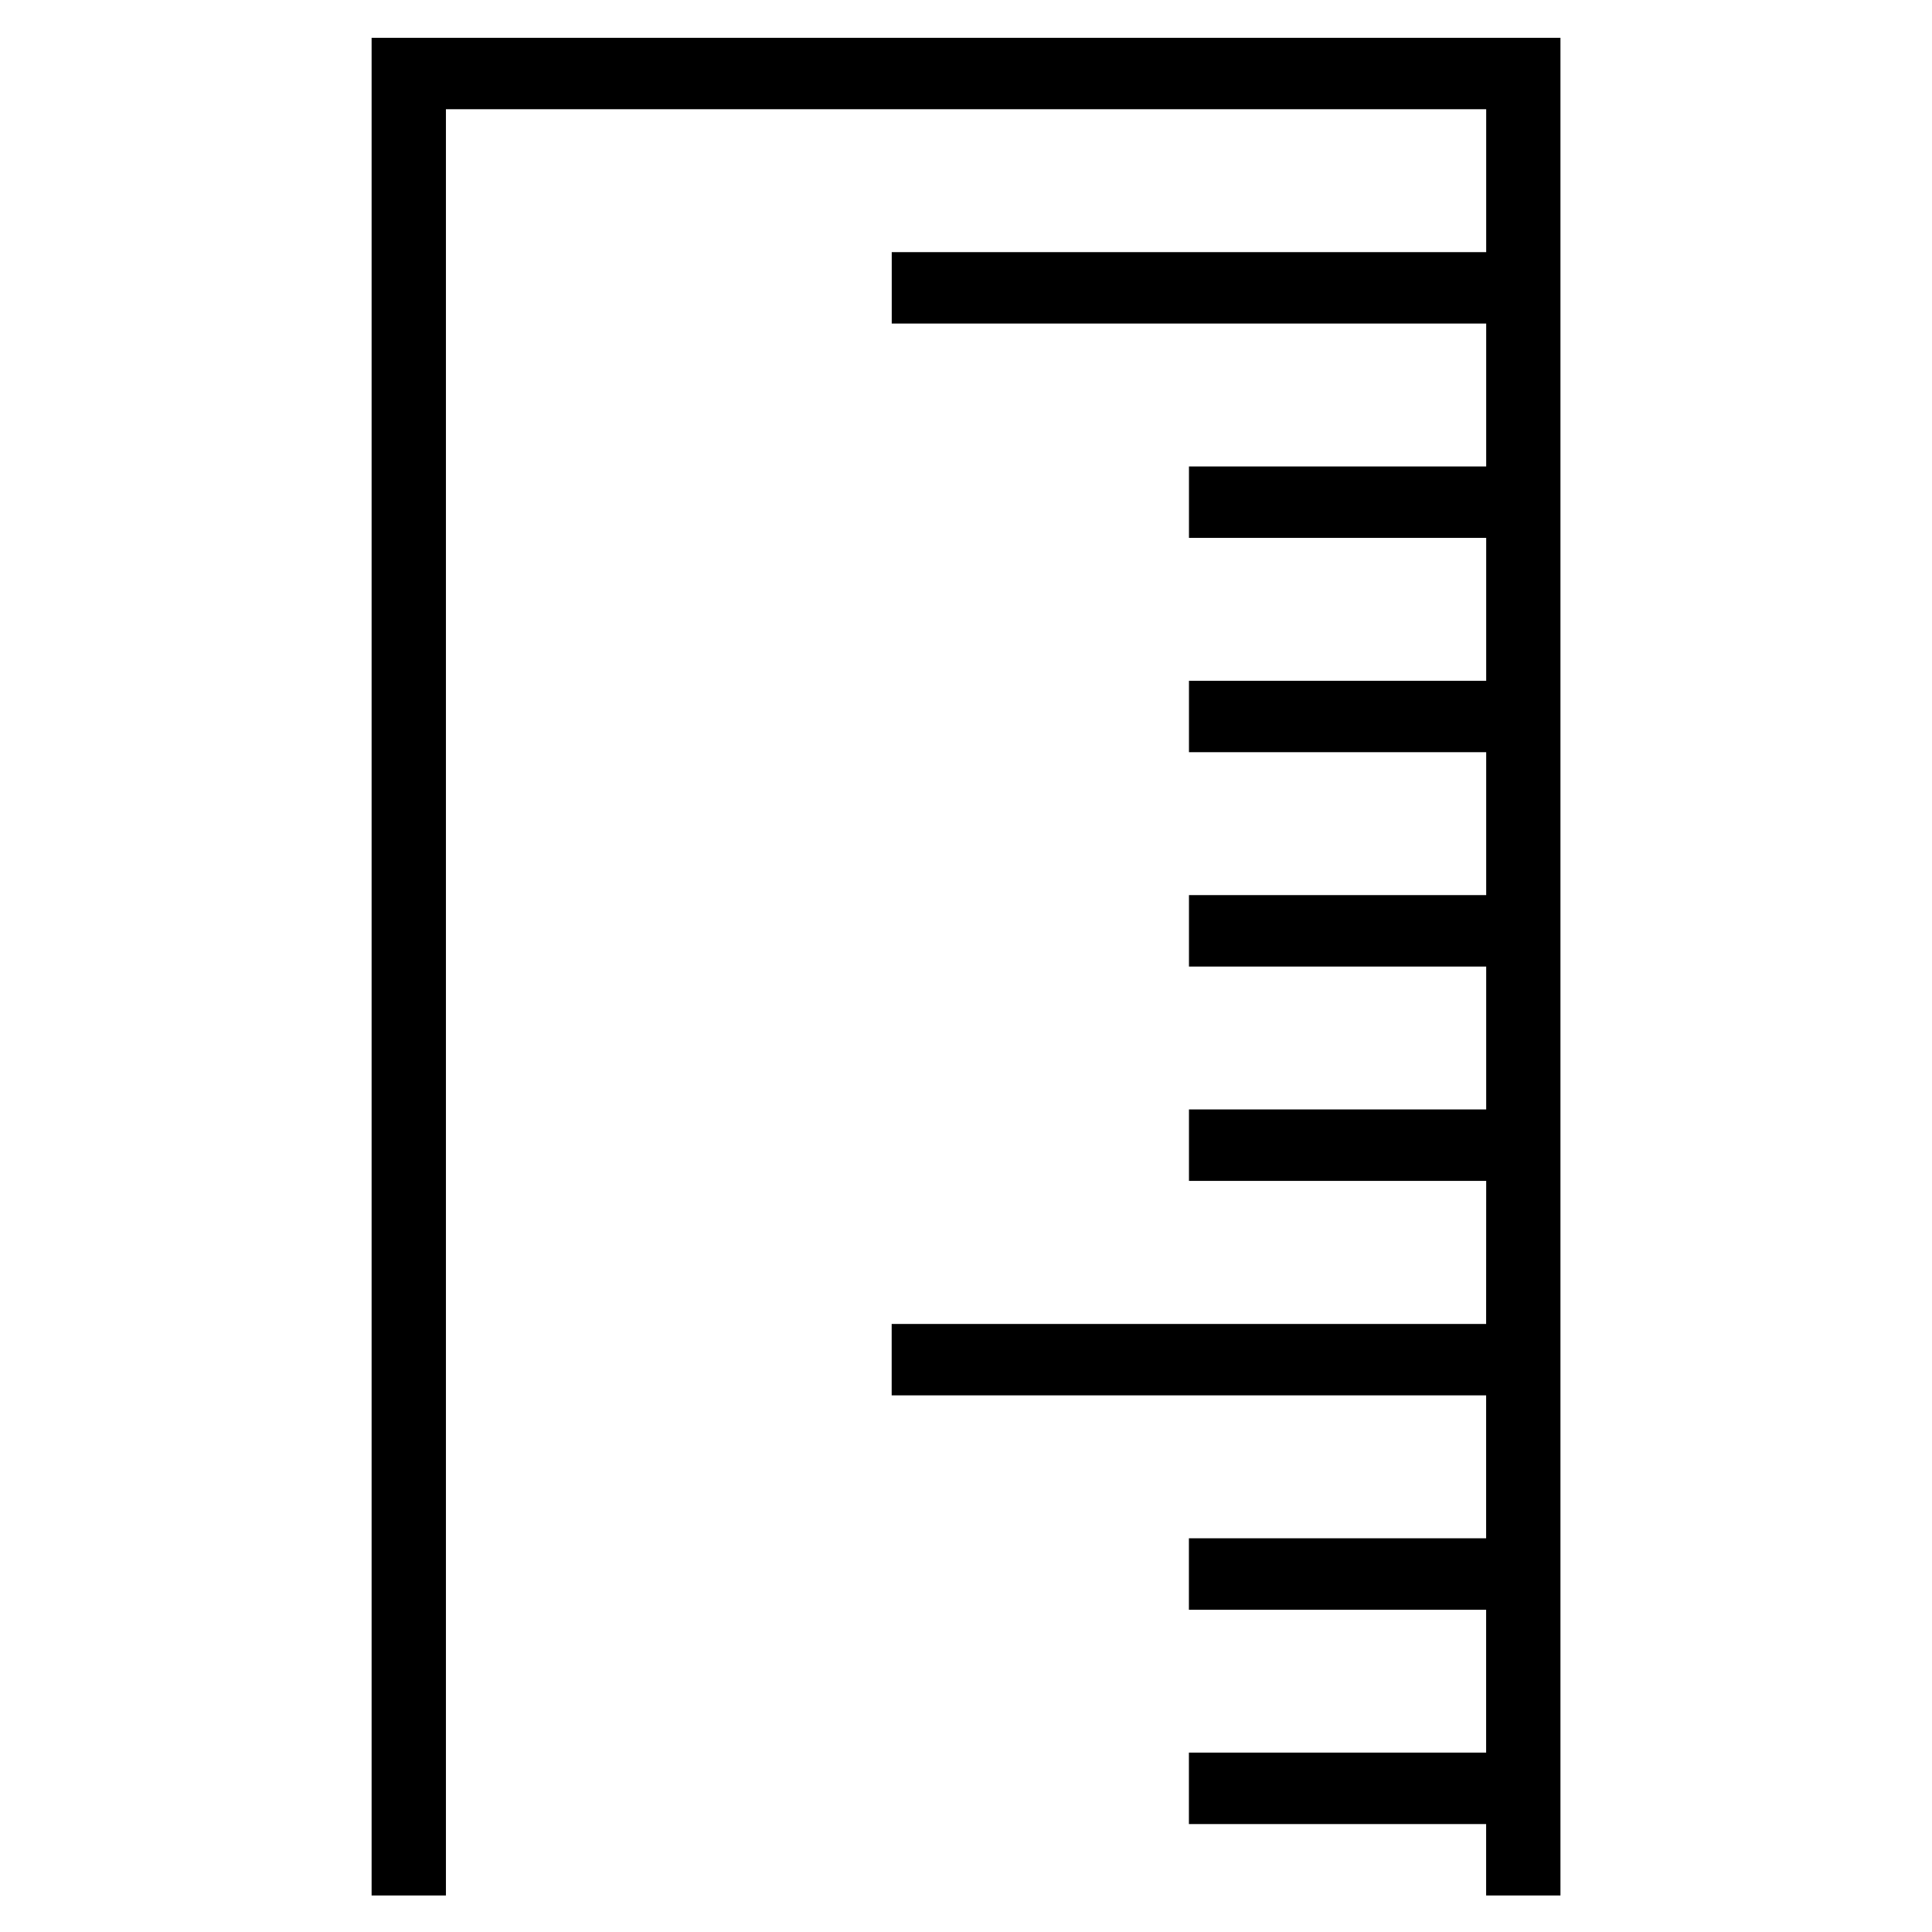 <!-- Generated by IcoMoon.io -->
<svg version="1.1" xmlns="http://www.w3.org/2000/svg" width="32" height="32" viewBox="0 0 32 32">
<title>Measure</title>
<path d="M24.615 21.929h-9.846v1.183h9.846v2.367h-4.923v1.183h4.923v2.367h-4.923v1.183h4.923v1.183h1.231v-30.769h-19.691v30.769h1.231v-29.586h17.23v2.367h-9.846v1.183h9.846v2.367h-4.923v1.183h4.923v2.367h-4.923v1.183h4.923v2.367h-4.923v1.183h4.923v2.367h-4.923v1.183h4.923z"></path>
</svg>
